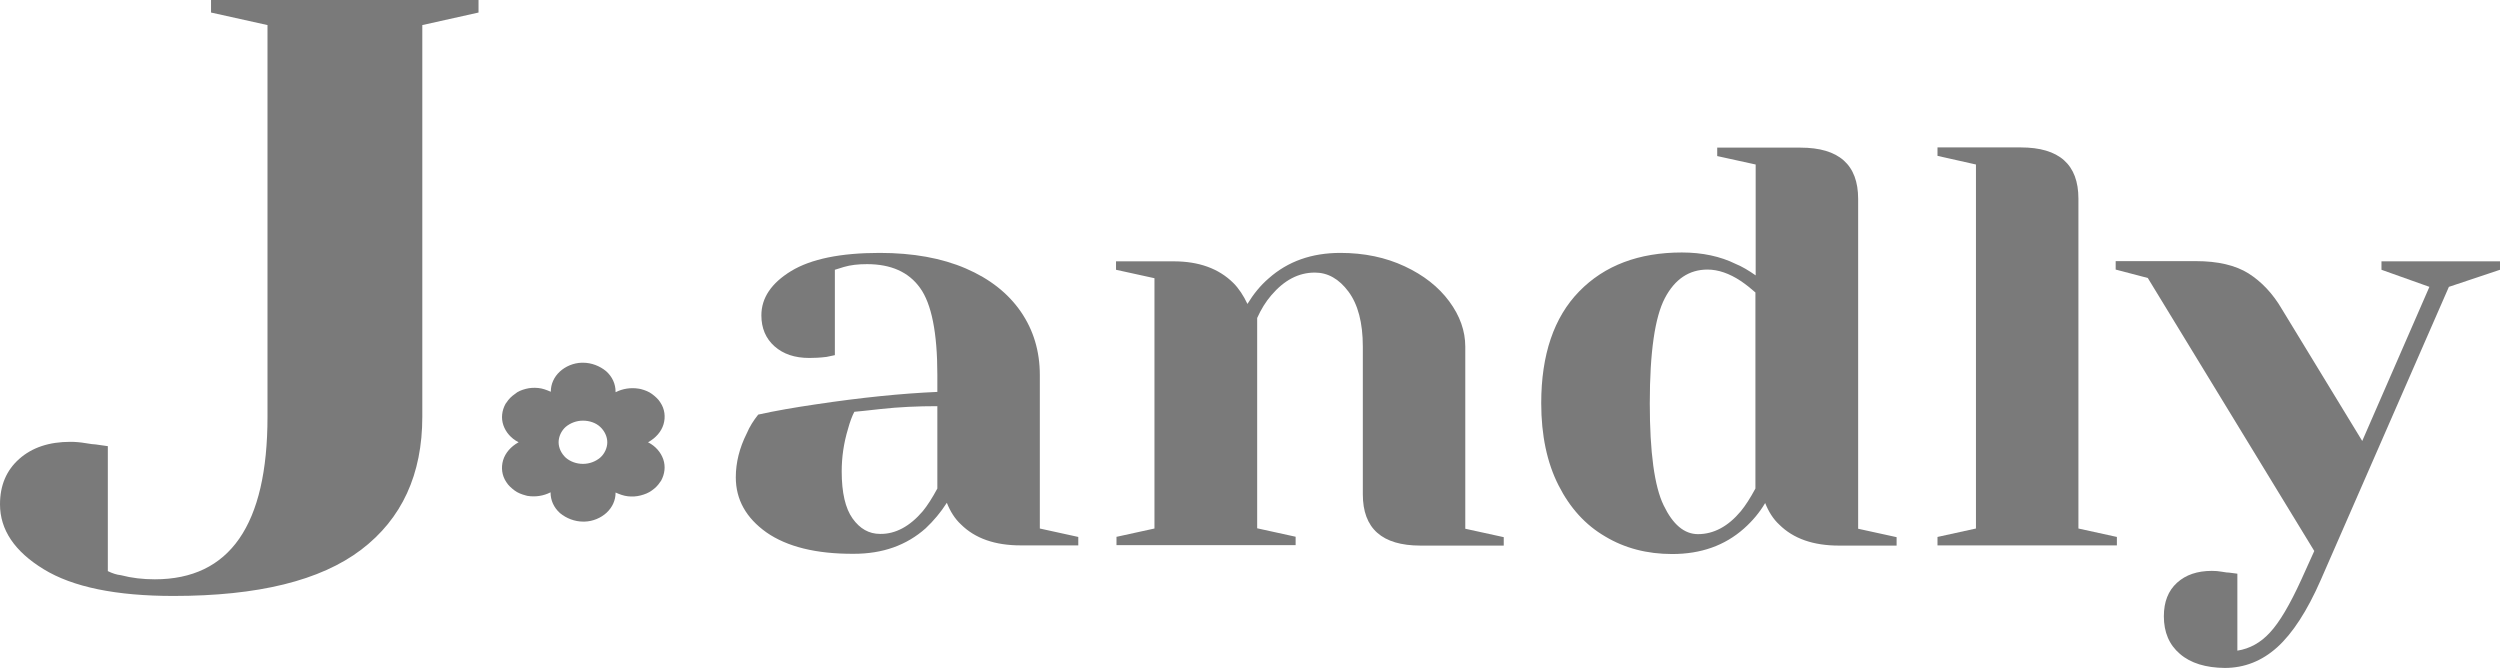 <svg width="131" height="35" viewBox="0 0 131 35" fill="none" xmlns="http://www.w3.org/2000/svg">
<path d="M2.283 29.824C0.765 28.895 0 27.762 0 26.426C0 25.44 0.332 24.647 1.008 24.047C1.684 23.447 2.576 23.152 3.686 23.152C3.954 23.152 4.209 23.175 4.477 23.22C4.745 23.265 4.923 23.288 5.012 23.288L5.65 23.379V29.926C5.88 30.039 6.109 30.118 6.339 30.141C6.9 30.288 7.487 30.356 8.112 30.356C12.04 30.356 14.017 27.513 14.017 21.838V1.314L11.058 0.657V0H25.075V0.657L22.129 1.314V21.838C22.129 24.863 21.057 27.184 18.927 28.804C16.797 30.424 13.52 31.228 9.094 31.228C6.084 31.228 3.814 30.764 2.283 29.824Z" fill="#7A7A7A"/>
<path d="M40.163 27.898C39.092 27.139 38.556 26.176 38.556 25.01C38.556 24.239 38.748 23.469 39.13 22.71C39.283 22.348 39.487 22.031 39.73 21.725C40.648 21.521 41.643 21.351 42.714 21.193C45.125 20.83 47.268 20.615 49.117 20.536V19.641C49.117 17.432 48.811 15.914 48.211 15.087C47.612 14.249 46.681 13.841 45.431 13.841C44.959 13.841 44.564 13.887 44.219 13.989L43.747 14.136V18.61L43.314 18.701C42.957 18.746 42.651 18.757 42.408 18.757C41.643 18.757 41.044 18.553 40.584 18.146C40.125 17.738 39.896 17.194 39.896 16.526C39.896 15.608 40.419 14.838 41.452 14.204C42.498 13.57 44.041 13.252 46.094 13.252C47.842 13.252 49.347 13.524 50.609 14.068C51.872 14.612 52.828 15.371 53.492 16.333C54.155 17.296 54.487 18.406 54.487 19.652V27.694L56.502 28.136V28.578H53.479C52.14 28.578 51.094 28.215 50.354 27.479C50.035 27.184 49.793 26.799 49.614 26.346C49.296 26.845 48.926 27.286 48.505 27.683C47.497 28.578 46.247 29.019 44.742 29.019C42.765 29.031 41.235 28.646 40.163 27.898ZM48.352 26.788C48.594 26.494 48.849 26.097 49.117 25.599V21.283C48.084 21.283 47.102 21.328 46.171 21.43C45.482 21.51 45.01 21.555 44.768 21.578C44.653 21.793 44.538 22.099 44.436 22.473C44.207 23.231 44.105 23.968 44.105 24.704C44.105 25.814 44.296 26.641 44.678 27.173C45.061 27.706 45.533 27.977 46.12 27.977C46.923 27.989 47.676 27.581 48.352 26.788Z" fill="#7A7A7A"/>
<path d="M58.479 28.136L60.494 27.694V14.578L58.479 14.136V13.694H61.502C62.815 13.694 63.861 14.068 64.626 14.827C64.92 15.121 65.162 15.495 65.366 15.926C65.685 15.405 66.042 14.963 66.476 14.589C67.483 13.694 68.733 13.252 70.238 13.252C71.488 13.252 72.611 13.49 73.605 13.955C74.6 14.419 75.378 15.031 75.939 15.79C76.501 16.549 76.781 17.341 76.781 18.168V27.706L78.796 28.147V28.589H74.434C72.419 28.589 71.412 27.694 71.412 25.904V18.157C71.412 16.911 71.157 15.948 70.659 15.28C70.162 14.612 69.575 14.283 68.899 14.283C68.044 14.283 67.292 14.68 66.616 15.473C66.323 15.812 66.08 16.209 65.876 16.662V27.683L67.891 28.125V28.566H58.504V28.136H58.479Z" fill="#7A7A7A"/>
<path d="M84.115 28.113C83.082 27.513 82.266 26.618 81.666 25.429C81.067 24.251 80.76 22.812 80.76 21.125C80.76 18.587 81.424 16.628 82.75 15.269C84.077 13.909 85.875 13.23 88.132 13.23C89.204 13.23 90.148 13.434 90.951 13.83C91.283 13.966 91.627 14.17 91.997 14.43V8.62L89.982 8.178V7.736H94.344C96.359 7.736 97.367 8.631 97.367 10.421V27.706L99.382 28.147V28.589H96.359C95.02 28.589 93.974 28.227 93.234 27.49C92.915 27.196 92.673 26.811 92.495 26.358C92.201 26.856 91.831 27.298 91.385 27.694C90.377 28.589 89.127 29.031 87.622 29.031C86.309 29.031 85.135 28.725 84.115 28.113ZM91.219 26.788C91.461 26.494 91.716 26.097 91.984 25.599V15.325C91.742 15.11 91.487 14.906 91.219 14.725C90.62 14.328 90.033 14.125 89.472 14.125C88.515 14.125 87.763 14.623 87.24 15.62C86.717 16.616 86.449 18.451 86.449 21.136C86.449 23.696 86.691 25.485 87.176 26.482C87.661 27.49 88.26 27.989 88.974 27.989C89.803 27.989 90.556 27.581 91.219 26.788Z" fill="#7A7A7A"/>
<path d="M101.525 28.136L103.54 27.694V8.62L101.525 8.167V7.725H105.887C107.902 7.725 108.909 8.62 108.909 10.409V27.694L110.925 28.136V28.578H101.525V28.136Z" fill="#7A7A7A"/>
<path d="M114.228 34.264C113.667 33.788 113.386 33.131 113.386 32.293C113.386 31.534 113.616 30.956 114.075 30.537C114.534 30.118 115.146 29.914 115.899 29.914C116.077 29.914 116.256 29.926 116.434 29.96C116.613 29.994 116.741 30.005 116.804 30.005L117.238 30.061V34.094C117.888 33.992 118.462 33.675 118.947 33.142C119.445 32.61 119.993 31.681 120.592 30.367L121.268 28.872L112.544 14.566L110.861 14.125V13.683H115.057C116.218 13.683 117.136 13.898 117.825 14.329C118.501 14.759 119.1 15.382 119.585 16.22L123.781 23.107L127.301 15.031L124.789 14.136V13.694H131V14.136L128.322 15.031L121.613 30.379C120.899 32.01 120.133 33.188 119.33 33.913C118.526 34.638 117.608 35 116.575 35C115.58 34.989 114.789 34.751 114.228 34.264Z" fill="#7A7A7A"/>
<path d="M30.547 19.006C30.993 19.006 31.427 19.176 31.758 19.448C32.09 19.743 32.256 20.128 32.256 20.524V20.547H32.269C32.626 20.366 33.047 20.298 33.468 20.366L33.582 20.388C33.799 20.445 34.003 20.524 34.169 20.649C34.335 20.773 34.501 20.921 34.603 21.091C34.832 21.43 34.883 21.849 34.768 22.235C34.654 22.62 34.36 22.948 33.978 23.163L33.952 23.175L33.978 23.186C34.347 23.379 34.628 23.696 34.756 24.07C34.883 24.443 34.832 24.84 34.641 25.191L34.59 25.259C34.475 25.44 34.322 25.587 34.156 25.701C33.99 25.825 33.786 25.904 33.569 25.961C33.353 26.018 33.136 26.029 32.906 26.006C32.689 25.984 32.473 25.904 32.269 25.814L32.256 25.803V25.825C32.256 26.21 32.09 26.584 31.784 26.867C31.491 27.139 31.07 27.32 30.636 27.332H30.559C30.113 27.332 29.679 27.162 29.348 26.89C29.016 26.596 28.85 26.21 28.85 25.814V25.791L28.838 25.803C28.48 25.984 28.06 26.052 27.639 25.984L27.549 25.961C27.333 25.904 27.128 25.825 26.963 25.701C26.797 25.576 26.631 25.429 26.529 25.259C26.299 24.919 26.248 24.5 26.363 24.115C26.478 23.73 26.771 23.401 27.154 23.186L27.18 23.175L27.154 23.163C26.784 22.971 26.504 22.654 26.376 22.28C26.248 21.906 26.299 21.51 26.491 21.159L26.542 21.091C26.657 20.909 26.81 20.762 26.976 20.649C27.128 20.513 27.333 20.434 27.549 20.377C27.766 20.32 27.983 20.309 28.213 20.332C28.43 20.354 28.646 20.434 28.85 20.524H28.863V20.513C28.863 20.128 29.029 19.754 29.335 19.471C29.628 19.199 30.049 19.018 30.483 19.006H30.547ZM30.547 22.042C30.202 22.042 29.884 22.167 29.641 22.37C29.412 22.574 29.271 22.88 29.271 23.175C29.271 23.469 29.412 23.764 29.641 23.979C29.871 24.183 30.202 24.307 30.547 24.307C30.891 24.307 31.21 24.183 31.452 23.979C31.682 23.775 31.822 23.469 31.822 23.175C31.822 22.88 31.682 22.586 31.452 22.37C31.223 22.155 30.891 22.042 30.547 22.042Z" fill="#7A7A7A"/>
</svg>
